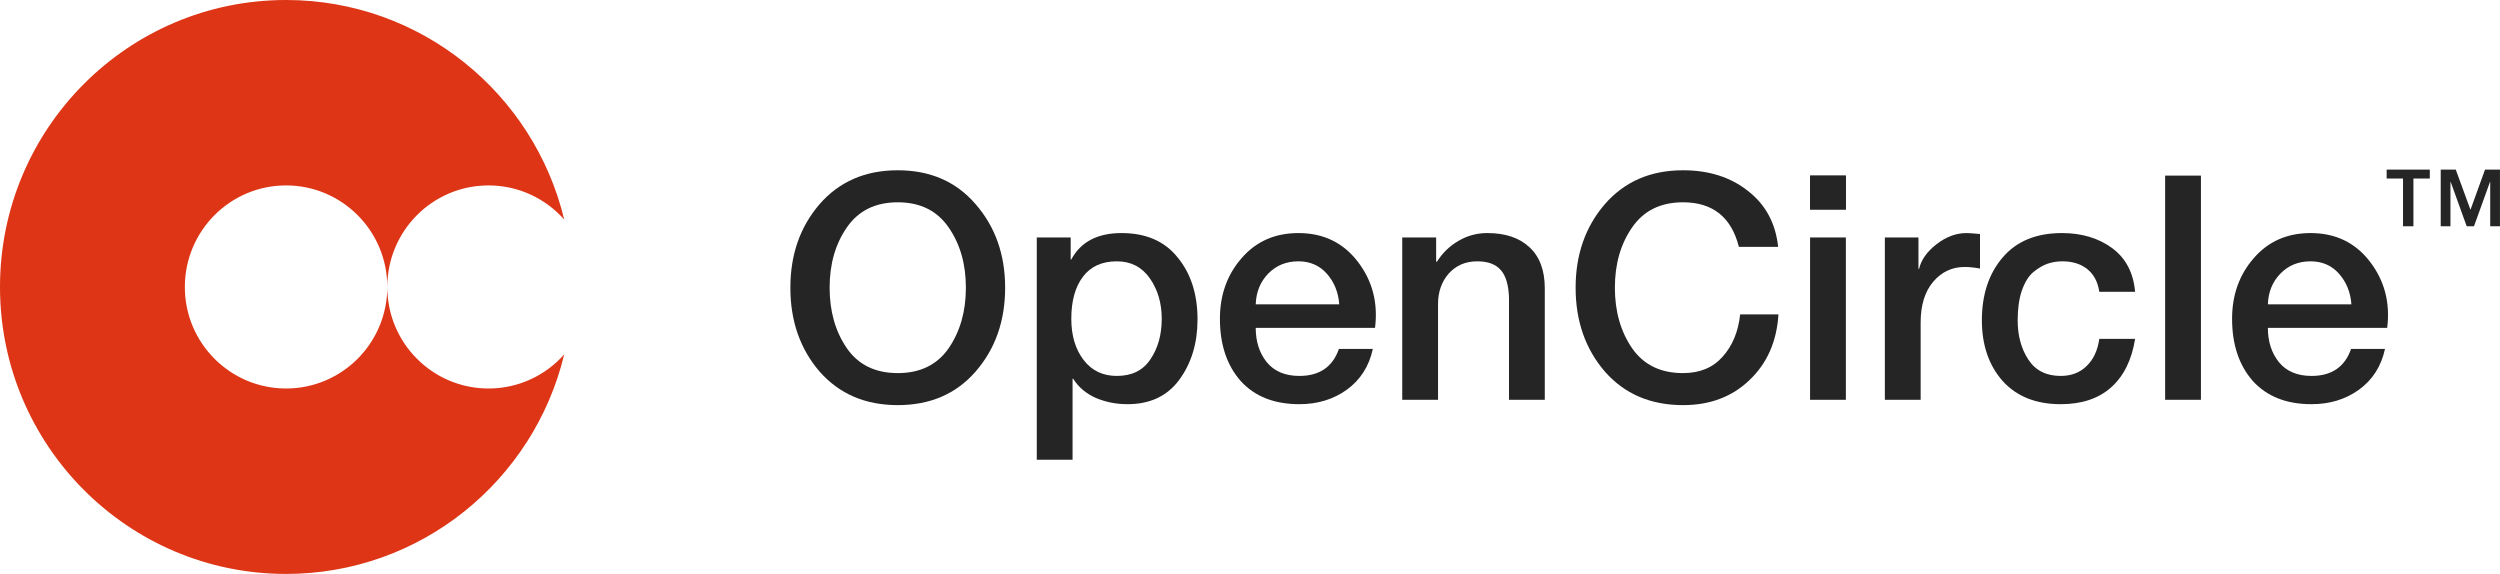 <svg width="257" height="59" viewBox="0 0 257 59" fill="none" xmlns="http://www.w3.org/2000/svg">
<path d="M58 36.433C54.891 49.38 43.27 59 29.408 59C13.167 59 0 45.792 0 29.5C0 13.208 13.167 0 29.408 0C43.27 0 54.891 9.62 58 22.567C56.094 20.416 53.315 19.061 50.22 19.061C44.473 19.061 39.814 23.735 39.814 29.5C39.814 23.735 35.155 19.061 29.408 19.061C23.661 19.061 19.002 23.735 19.002 29.5C19.002 35.265 23.661 39.938 29.408 39.938C35.155 39.938 39.814 35.265 39.814 29.5C39.814 35.265 44.473 39.938 50.22 39.938C53.315 39.938 56.094 38.584 58 36.433Z" fill="#DD3515"/>
<path d="M97.518 23.378C96.334 21.657 94.591 20.796 92.289 20.796C89.986 20.796 88.243 21.657 87.06 23.378C85.876 25.078 85.285 27.144 85.285 29.576C85.285 32.007 85.876 34.084 87.06 35.805C88.243 37.505 89.986 38.355 92.289 38.355C94.591 38.355 96.334 37.505 97.518 35.805C98.701 34.084 99.293 32.007 99.293 29.576C99.293 27.144 98.701 25.078 97.518 23.378ZM84.252 20.99C86.275 18.666 88.954 17.504 92.289 17.504C95.624 17.504 98.292 18.666 100.294 20.99C102.316 23.314 103.328 26.176 103.328 29.576C103.328 32.997 102.316 35.87 100.294 38.194C98.292 40.496 95.624 41.647 92.289 41.647C88.954 41.647 86.275 40.496 84.252 38.194C82.251 35.87 81.25 32.997 81.25 29.576C81.25 26.176 82.251 23.314 84.252 20.99Z" fill="#252525"/>
<path d="M106.58 47.263V24.411H110.066V26.671H110.13C111.099 24.863 112.82 23.959 115.295 23.959C117.812 23.959 119.738 24.799 121.072 26.477C122.428 28.134 123.106 30.253 123.106 32.836C123.106 35.267 122.482 37.333 121.234 39.033C120.007 40.711 118.232 41.55 115.908 41.55C114.746 41.55 113.659 41.335 112.648 40.905C111.637 40.453 110.862 39.797 110.324 38.936H110.26V47.263H106.58ZM119.426 32.771C119.426 31.157 119.017 29.769 118.2 28.607C117.382 27.445 116.252 26.864 114.811 26.864C113.283 26.864 112.121 27.392 111.325 28.446C110.529 29.5 110.13 30.942 110.13 32.771C110.13 34.492 110.55 35.902 111.389 36.999C112.228 38.097 113.369 38.645 114.811 38.645C116.36 38.645 117.511 38.075 118.264 36.935C119.039 35.794 119.426 34.406 119.426 32.771Z" fill="#252525"/>
<path d="M129.088 31.286H137.673C137.587 30.06 137.168 29.016 136.415 28.155C135.662 27.295 134.682 26.864 133.477 26.864C132.229 26.864 131.197 27.284 130.379 28.123C129.561 28.962 129.131 30.017 129.088 31.286ZM141.353 33.707H129.088C129.088 35.106 129.464 36.278 130.217 37.225C130.992 38.172 132.111 38.645 133.574 38.645C135.64 38.645 136.996 37.72 137.641 35.87H141.127C140.74 37.656 139.847 39.054 138.448 40.066C137.071 41.056 135.446 41.55 133.574 41.55C130.992 41.55 128.98 40.754 127.538 39.162C126.118 37.548 125.408 35.418 125.408 32.771C125.408 30.318 126.151 28.241 127.635 26.541C129.12 24.82 131.067 23.959 133.477 23.959C136.038 23.959 138.072 24.938 139.578 26.897C141.084 28.855 141.676 31.125 141.353 33.707Z" fill="#252525"/>
<path d="M144.15 41.099V24.411H147.636V26.864L147.701 26.929C148.282 26.004 149.024 25.283 149.928 24.766C150.832 24.228 151.822 23.959 152.897 23.959C154.748 23.959 156.19 24.444 157.223 25.412C158.277 26.38 158.804 27.79 158.804 29.64V41.099H155.125V30.608C155.082 29.296 154.802 28.349 154.285 27.768C153.769 27.166 152.962 26.864 151.865 26.864C150.66 26.864 149.68 27.284 148.927 28.123C148.196 28.962 147.83 30.006 147.83 31.254V41.099H144.15Z" fill="#252525"/>
<path d="M182.793 25.38H178.759C177.984 22.324 176.069 20.796 173.013 20.796C170.711 20.796 168.968 21.657 167.784 23.378C166.601 25.078 166.009 27.144 166.009 29.576C166.009 32.007 166.601 34.084 167.784 35.805C168.968 37.505 170.711 38.355 173.013 38.355C174.735 38.355 176.09 37.795 177.08 36.676C178.091 35.558 178.694 34.105 178.888 32.319H182.825C182.653 35.095 181.663 37.344 179.856 39.065C178.07 40.786 175.789 41.647 173.013 41.647C169.678 41.647 166.999 40.496 164.976 38.194C162.975 35.87 161.974 32.997 161.974 29.576C161.974 26.176 162.975 23.314 164.976 20.99C166.999 18.666 169.678 17.504 173.013 17.504C175.681 17.504 177.909 18.214 179.695 19.634C181.502 21.033 182.535 22.948 182.793 25.38Z" fill="#252525"/>
<path d="M186.075 21.538V18.053H189.755V21.538H186.075ZM186.075 41.099V24.411H189.755V41.099H186.075Z" fill="#252525"/>
<path d="M193.764 41.099V24.411H197.218V27.639H197.282C197.497 26.714 198.089 25.874 199.057 25.121C200.047 24.347 201.08 23.959 202.156 23.959C202.371 23.959 202.834 23.992 203.544 24.056V27.607C202.963 27.499 202.436 27.445 201.962 27.445C200.671 27.445 199.595 27.951 198.735 28.962C197.874 29.974 197.443 31.372 197.443 33.158V41.099H193.764Z" fill="#252525"/>
<path d="M219.488 29.995H215.809C215.658 28.984 215.249 28.209 214.582 27.671C213.915 27.133 213.054 26.864 212 26.864C211.462 26.864 210.946 26.95 210.451 27.122C209.977 27.295 209.493 27.585 208.998 27.994C208.525 28.403 208.137 29.038 207.836 29.898C207.556 30.738 207.417 31.749 207.417 32.932C207.417 34.503 207.782 35.848 208.514 36.967C209.246 38.086 210.354 38.645 211.839 38.645C212.914 38.645 213.797 38.312 214.485 37.645C215.195 36.978 215.636 36.042 215.809 34.837H219.488C219.144 37.01 218.315 38.678 217.003 39.84C215.712 40.98 213.99 41.55 211.839 41.55C209.299 41.55 207.309 40.754 205.867 39.162C204.447 37.548 203.737 35.471 203.737 32.932C203.737 30.286 204.447 28.134 205.867 26.477C207.287 24.799 209.321 23.959 211.968 23.959C214.012 23.959 215.733 24.476 217.132 25.509C218.531 26.541 219.316 28.037 219.488 29.995Z" fill="#252525"/>
<path d="M222.576 41.099V18.053H226.256V41.099H222.576Z" fill="#252525"/>
<path d="M233.137 31.286H241.723C241.637 30.06 241.217 29.016 240.464 28.155C239.711 27.295 238.732 26.864 237.527 26.864C236.279 26.864 235.246 27.284 234.429 28.123C233.611 28.962 233.18 30.017 233.137 31.286ZM245.403 33.707H233.137C233.137 35.106 233.514 36.278 234.267 37.225C235.042 38.172 236.161 38.645 237.624 38.645C239.69 38.645 241.045 37.72 241.691 35.87H245.177C244.789 37.656 243.896 39.054 242.498 40.066C241.121 41.056 239.496 41.55 237.624 41.55C235.042 41.55 233.03 40.754 231.588 39.162C230.168 37.548 229.458 35.418 229.458 32.771C229.458 30.318 230.2 28.241 231.685 26.541C233.17 24.82 235.117 23.959 237.527 23.959C240.088 23.959 242.121 24.938 243.628 26.897C245.134 28.855 245.726 31.125 245.403 33.707Z" fill="#252525"/>
<path d="M186.075 18.053V21.538H189.755V18.053H186.075Z" fill="#252525"/>
<path d="M252.454 17.438L253.964 21.565L255.46 17.438H256.996V23.262H255.994V18.71H255.968L254.325 23.262H253.577L251.933 18.71H251.907V23.262H250.905V17.438H252.454ZM249.783 17.438V18.356H248.1V23.262H247.031V18.356H245.348V17.438H249.783Z" fill="#252525"/>
</svg>
